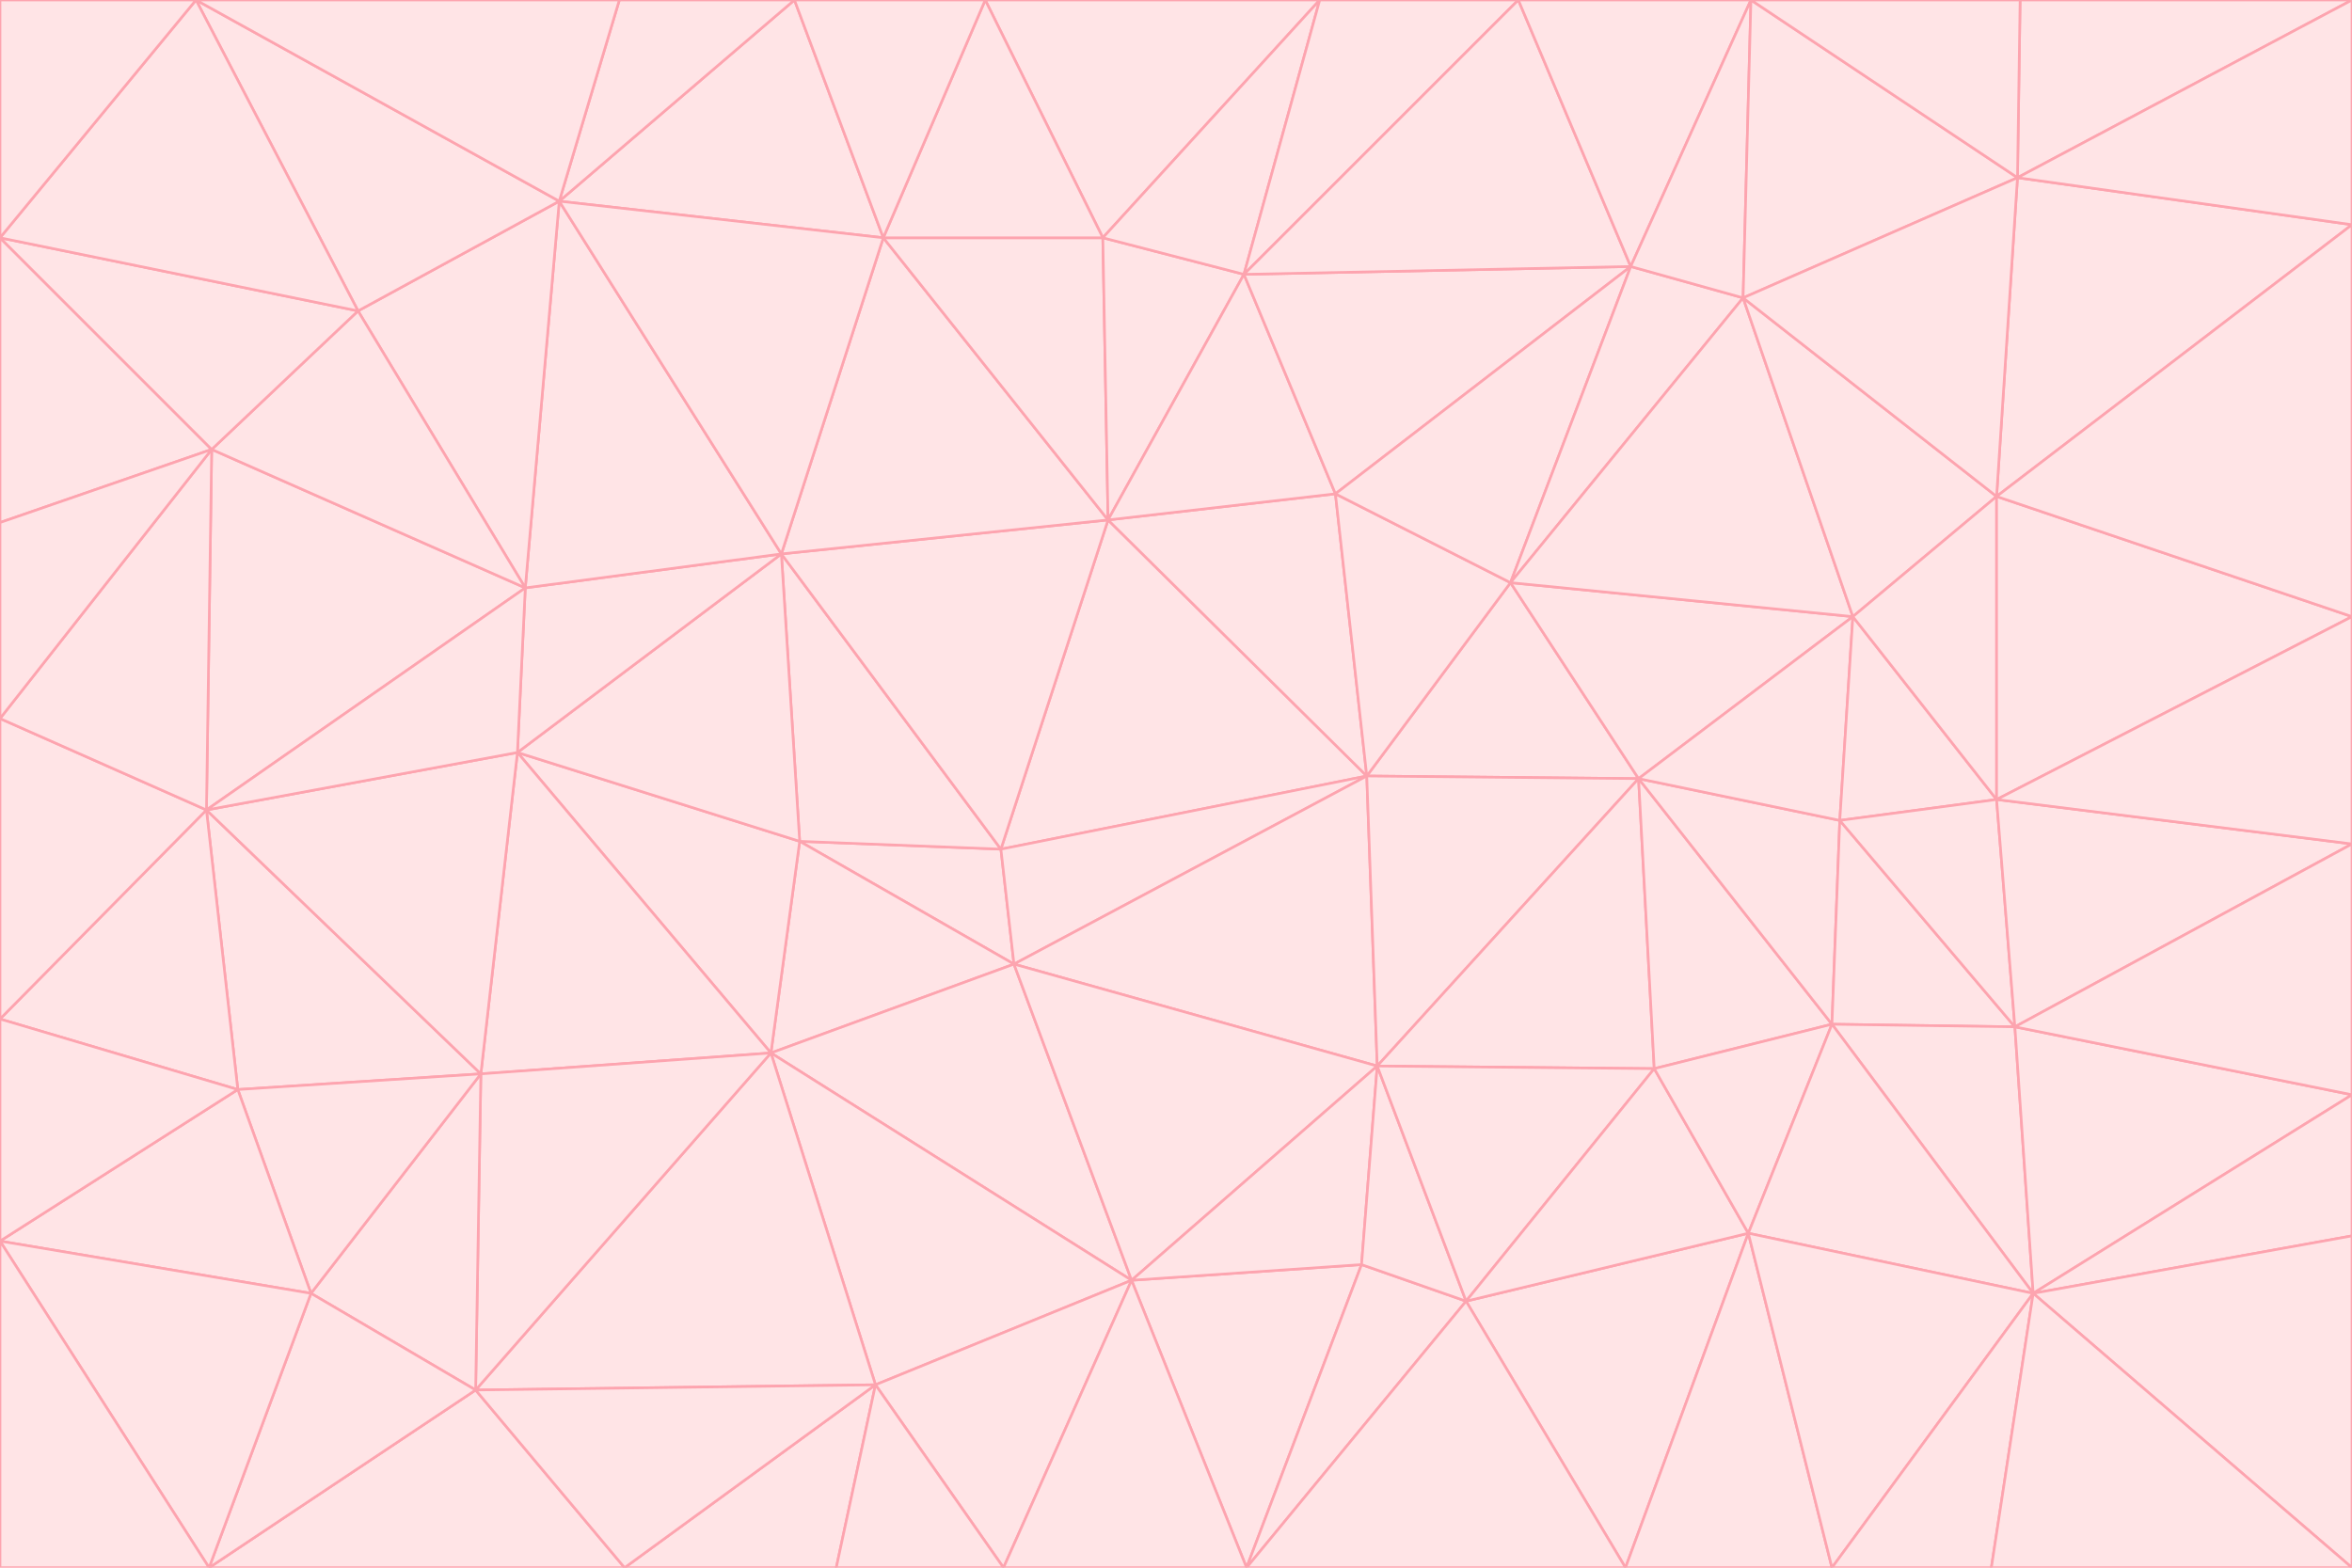 <svg id="visual" viewBox="0 0 900 600" width="900" height="600" xmlns="http://www.w3.org/2000/svg" xmlns:xlink="http://www.w3.org/1999/xlink" version="1.1"><g stroke-width="1" stroke-linejoin="bevel"><path d="M383 325L306 322L388 369Z" fill="#ffe4e6" stroke="#fda4af"></path><path d="M306 322L295 403L388 369Z" fill="#ffe4e6" stroke="#fda4af"></path><path d="M383 325L299 212L306 322Z" fill="#ffe4e6" stroke="#fda4af"></path><path d="M306 322L198 288L295 403Z" fill="#ffe4e6" stroke="#fda4af"></path><path d="M299 212L198 288L306 322Z" fill="#ffe4e6" stroke="#fda4af"></path><path d="M295 403L433 490L388 369Z" fill="#ffe4e6" stroke="#fda4af"></path><path d="M523 297L424 199L383 325Z" fill="#ffe4e6" stroke="#fda4af"></path><path d="M198 288L184 411L295 403Z" fill="#ffe4e6" stroke="#fda4af"></path><path d="M295 403L335 530L433 490Z" fill="#ffe4e6" stroke="#fda4af"></path><path d="M523 297L383 325L388 369Z" fill="#ffe4e6" stroke="#fda4af"></path><path d="M383 325L424 199L299 212Z" fill="#ffe4e6" stroke="#fda4af"></path><path d="M182 532L335 530L295 403Z" fill="#ffe4e6" stroke="#fda4af"></path><path d="M527 408L523 297L388 369Z" fill="#ffe4e6" stroke="#fda4af"></path><path d="M299 212L201 225L198 288Z" fill="#ffe4e6" stroke="#fda4af"></path><path d="M79 310L91 417L184 411Z" fill="#ffe4e6" stroke="#fda4af"></path><path d="M433 490L527 408L388 369Z" fill="#ffe4e6" stroke="#fda4af"></path><path d="M477 600L521 484L433 490Z" fill="#ffe4e6" stroke="#fda4af"></path><path d="M433 490L521 484L527 408Z" fill="#ffe4e6" stroke="#fda4af"></path><path d="M523 297L511 189L424 199Z" fill="#ffe4e6" stroke="#fda4af"></path><path d="M424 199L338 91L299 212Z" fill="#ffe4e6" stroke="#fda4af"></path><path d="M184 411L182 532L295 403Z" fill="#ffe4e6" stroke="#fda4af"></path><path d="M239 600L320 600L335 530Z" fill="#ffe4e6" stroke="#fda4af"></path><path d="M335 530L384 600L433 490Z" fill="#ffe4e6" stroke="#fda4af"></path><path d="M320 600L384 600L335 530Z" fill="#ffe4e6" stroke="#fda4af"></path><path d="M79 310L184 411L198 288Z" fill="#ffe4e6" stroke="#fda4af"></path><path d="M184 411L119 495L182 532Z" fill="#ffe4e6" stroke="#fda4af"></path><path d="M422 91L338 91L424 199Z" fill="#ffe4e6" stroke="#fda4af"></path><path d="M299 212L214 77L201 225Z" fill="#ffe4e6" stroke="#fda4af"></path><path d="M477 600L561 498L521 484Z" fill="#ffe4e6" stroke="#fda4af"></path><path d="M521 484L561 498L527 408Z" fill="#ffe4e6" stroke="#fda4af"></path><path d="M627 298L578 223L523 297Z" fill="#ffe4e6" stroke="#fda4af"></path><path d="M523 297L578 223L511 189Z" fill="#ffe4e6" stroke="#fda4af"></path><path d="M91 417L119 495L184 411Z" fill="#ffe4e6" stroke="#fda4af"></path><path d="M627 298L523 297L527 408Z" fill="#ffe4e6" stroke="#fda4af"></path><path d="M476 105L422 91L424 199Z" fill="#ffe4e6" stroke="#fda4af"></path><path d="M81 172L79 310L201 225Z" fill="#ffe4e6" stroke="#fda4af"></path><path d="M201 225L79 310L198 288Z" fill="#ffe4e6" stroke="#fda4af"></path><path d="M80 600L239 600L182 532Z" fill="#ffe4e6" stroke="#fda4af"></path><path d="M182 532L239 600L335 530Z" fill="#ffe4e6" stroke="#fda4af"></path><path d="M476 105L424 199L511 189Z" fill="#ffe4e6" stroke="#fda4af"></path><path d="M624 102L476 105L511 189Z" fill="#ffe4e6" stroke="#fda4af"></path><path d="M384 600L477 600L433 490Z" fill="#ffe4e6" stroke="#fda4af"></path><path d="M633 409L627 298L527 408Z" fill="#ffe4e6" stroke="#fda4af"></path><path d="M561 498L633 409L527 408Z" fill="#ffe4e6" stroke="#fda4af"></path><path d="M304 0L214 77L338 91Z" fill="#ffe4e6" stroke="#fda4af"></path><path d="M338 91L214 77L299 212Z" fill="#ffe4e6" stroke="#fda4af"></path><path d="M214 77L137 119L201 225Z" fill="#ffe4e6" stroke="#fda4af"></path><path d="M137 119L81 172L201 225Z" fill="#ffe4e6" stroke="#fda4af"></path><path d="M91 417L0 475L119 495Z" fill="#ffe4e6" stroke="#fda4af"></path><path d="M79 310L0 390L91 417Z" fill="#ffe4e6" stroke="#fda4af"></path><path d="M0 275L0 390L79 310Z" fill="#ffe4e6" stroke="#fda4af"></path><path d="M622 600L669 472L561 498Z" fill="#ffe4e6" stroke="#fda4af"></path><path d="M561 498L669 472L633 409Z" fill="#ffe4e6" stroke="#fda4af"></path><path d="M633 409L701 392L627 298Z" fill="#ffe4e6" stroke="#fda4af"></path><path d="M81 172L0 275L79 310Z" fill="#ffe4e6" stroke="#fda4af"></path><path d="M505 0L377 0L422 91Z" fill="#ffe4e6" stroke="#fda4af"></path><path d="M422 91L377 0L338 91Z" fill="#ffe4e6" stroke="#fda4af"></path><path d="M377 0L304 0L338 91Z" fill="#ffe4e6" stroke="#fda4af"></path><path d="M214 77L75 0L137 119Z" fill="#ffe4e6" stroke="#fda4af"></path><path d="M669 472L701 392L633 409Z" fill="#ffe4e6" stroke="#fda4af"></path><path d="M627 298L709 236L578 223Z" fill="#ffe4e6" stroke="#fda4af"></path><path d="M119 495L80 600L182 532Z" fill="#ffe4e6" stroke="#fda4af"></path><path d="M0 475L80 600L119 495Z" fill="#ffe4e6" stroke="#fda4af"></path><path d="M701 392L704 314L627 298Z" fill="#ffe4e6" stroke="#fda4af"></path><path d="M578 223L624 102L511 189Z" fill="#ffe4e6" stroke="#fda4af"></path><path d="M476 105L505 0L422 91Z" fill="#ffe4e6" stroke="#fda4af"></path><path d="M0 390L0 475L91 417Z" fill="#ffe4e6" stroke="#fda4af"></path><path d="M304 0L237 0L214 77Z" fill="#ffe4e6" stroke="#fda4af"></path><path d="M0 91L0 200L81 172Z" fill="#ffe4e6" stroke="#fda4af"></path><path d="M477 600L622 600L561 498Z" fill="#ffe4e6" stroke="#fda4af"></path><path d="M771 393L704 314L701 392Z" fill="#ffe4e6" stroke="#fda4af"></path><path d="M0 91L81 172L137 119Z" fill="#ffe4e6" stroke="#fda4af"></path><path d="M81 172L0 200L0 275Z" fill="#ffe4e6" stroke="#fda4af"></path><path d="M667 114L624 102L578 223Z" fill="#ffe4e6" stroke="#fda4af"></path><path d="M704 314L709 236L627 298Z" fill="#ffe4e6" stroke="#fda4af"></path><path d="M764 306L709 236L704 314Z" fill="#ffe4e6" stroke="#fda4af"></path><path d="M581 0L505 0L476 105Z" fill="#ffe4e6" stroke="#fda4af"></path><path d="M709 236L667 114L578 223Z" fill="#ffe4e6" stroke="#fda4af"></path><path d="M624 102L581 0L476 105Z" fill="#ffe4e6" stroke="#fda4af"></path><path d="M771 393L701 392L778 495Z" fill="#ffe4e6" stroke="#fda4af"></path><path d="M771 393L764 306L704 314Z" fill="#ffe4e6" stroke="#fda4af"></path><path d="M709 236L764 190L667 114Z" fill="#ffe4e6" stroke="#fda4af"></path><path d="M0 475L0 600L80 600Z" fill="#ffe4e6" stroke="#fda4af"></path><path d="M670 0L581 0L624 102Z" fill="#ffe4e6" stroke="#fda4af"></path><path d="M778 495L701 392L669 472Z" fill="#ffe4e6" stroke="#fda4af"></path><path d="M75 0L0 91L137 119Z" fill="#ffe4e6" stroke="#fda4af"></path><path d="M622 600L701 600L669 472Z" fill="#ffe4e6" stroke="#fda4af"></path><path d="M237 0L75 0L214 77Z" fill="#ffe4e6" stroke="#fda4af"></path><path d="M764 306L764 190L709 236Z" fill="#ffe4e6" stroke="#fda4af"></path><path d="M667 114L670 0L624 102Z" fill="#ffe4e6" stroke="#fda4af"></path><path d="M900 236L764 190L764 306Z" fill="#ffe4e6" stroke="#fda4af"></path><path d="M701 600L778 495L669 472Z" fill="#ffe4e6" stroke="#fda4af"></path><path d="M900 86L772 68L764 190Z" fill="#ffe4e6" stroke="#fda4af"></path><path d="M772 68L670 0L667 114Z" fill="#ffe4e6" stroke="#fda4af"></path><path d="M701 600L762 600L778 495Z" fill="#ffe4e6" stroke="#fda4af"></path><path d="M75 0L0 0L0 91Z" fill="#ffe4e6" stroke="#fda4af"></path><path d="M900 323L764 306L771 393Z" fill="#ffe4e6" stroke="#fda4af"></path><path d="M764 190L772 68L667 114Z" fill="#ffe4e6" stroke="#fda4af"></path><path d="M900 0L773 0L772 68Z" fill="#ffe4e6" stroke="#fda4af"></path><path d="M772 68L773 0L670 0Z" fill="#ffe4e6" stroke="#fda4af"></path><path d="M900 419L771 393L778 495Z" fill="#ffe4e6" stroke="#fda4af"></path><path d="M900 419L900 323L771 393Z" fill="#ffe4e6" stroke="#fda4af"></path><path d="M900 473L900 419L778 495Z" fill="#ffe4e6" stroke="#fda4af"></path><path d="M900 323L900 236L764 306Z" fill="#ffe4e6" stroke="#fda4af"></path><path d="M900 600L900 473L778 495Z" fill="#ffe4e6" stroke="#fda4af"></path><path d="M762 600L900 600L778 495Z" fill="#ffe4e6" stroke="#fda4af"></path><path d="M900 236L900 86L764 190Z" fill="#ffe4e6" stroke="#fda4af"></path><path d="M900 86L900 0L772 68Z" fill="#ffe4e6" stroke="#fda4af"></path></g></svg>